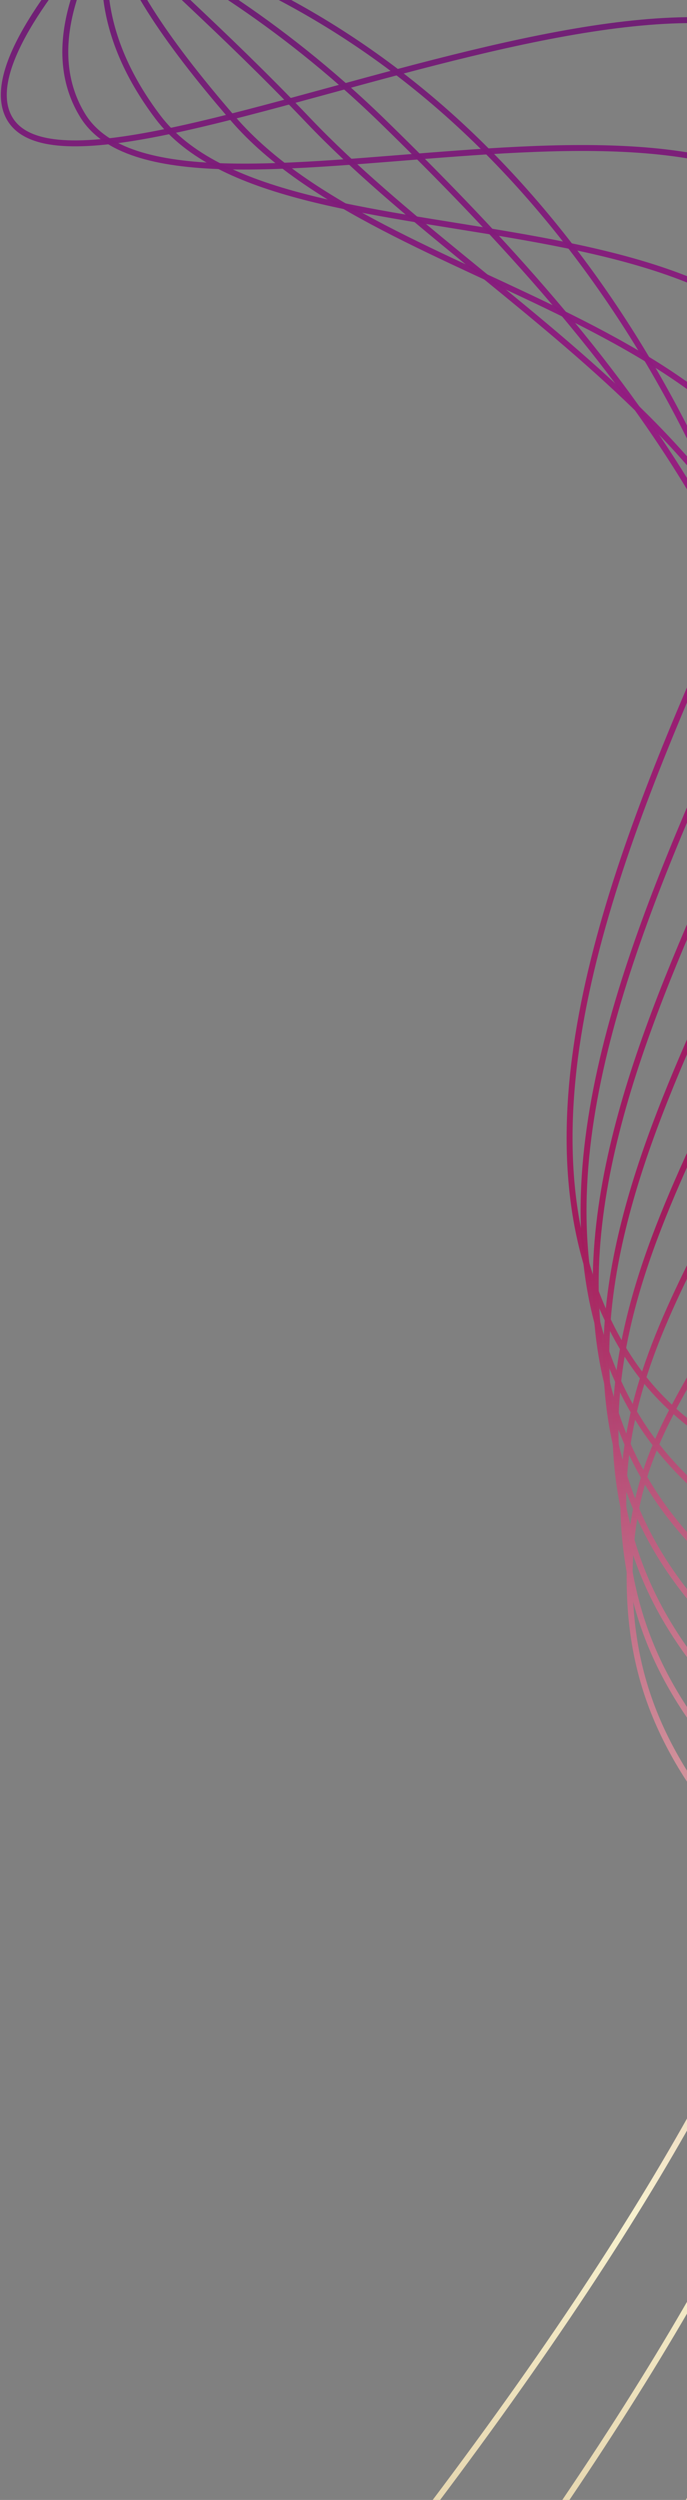 <svg width="232" height="844" viewBox="0 0 232 844" fill="none" xmlns="http://www.w3.org/2000/svg">
<rect x="0" y="0" width="232" height="844" fill="#808080" stroke="none"/>
<path opacity="0.96" d="M40.085 -22.601C67.735 -14.834 111.861 2.093 155.144 42.011C236.812 117.327 291.568 252.447 270.064 371.592C253.964 460.822 209.933 470.204 212.751 539.014C216.017 618.628 285.245 637.756 329.342 737.25C350.453 784.88 369.969 860.351 354.063 976.898" stroke="url(#paint0_linear_24_2)" stroke-width="2" stroke-miterlimit="22.93"/>
<path opacity="0.96" d="M39.48 -23.212C58.925 -12.749 92.805 5.405 129.688 41.389C201.184 111.15 281.751 203.267 273.061 314.431C266.309 400.888 201.522 443.353 211.552 523.552C220.733 597.013 280.801 612.398 320.367 701.809C342.291 751.458 354.174 834.591 301.347 977.115" stroke="url(#paint1_linear_24_2)" stroke-width="2" stroke-miterlimit="22.93"/>
<path opacity="0.96" d="M38.882 -23.814C50.127 -10.657 73.736 8.788 104.24 40.782C165.544 105.082 272.491 154.571 276.071 257.287C278.997 341.37 192.18 416.115 210.36 508.105C223.649 575.347 276.357 587.064 311.406 666.384C334.149 718.052 338.386 808.853 248.645 977.339" stroke="url(#paint2_linear_24_2)" stroke-width="2" stroke-miterlimit="22.93"/>
<path opacity="0.96" d="M38.277 -24.417C41.317 -8.565 54.62 12.258 78.785 40.167C129.858 99.157 263.988 106.122 279.067 200.126C292.208 282.06 181.662 388.979 209.16 492.651C225.397 553.863 271.906 561.715 302.439 630.951C325.994 684.638 322.592 783.1 195.929 977.556" stroke="url(#paint3_linear_24_2)" stroke-width="2" stroke-miterlimit="22.93"/>
<path opacity="0.96" d="M37.672 -25.027C32.513 -6.481 35.431 15.854 53.336 39.545C94.066 93.454 256.3 57.542 282.07 142.966C306.108 222.652 169.782 362.42 207.961 477.188C226.416 532.659 267.461 536.365 293.464 595.51C317.839 651.216 306.796 757.348 143.213 977.773" stroke="url(#paint4_linear_24_2)" stroke-width="2" stroke-miterlimit="22.93"/>
<path opacity="0.96" d="M37.074 -25.629C23.716 -4.389 16.097 19.641 27.887 38.938C57.955 88.146 249.258 8.461 285.074 85.821C320.694 162.75 156.335 336.887 206.769 461.742C227.01 511.852 263.017 511.032 284.504 560.093C309.697 617.818 291.009 731.619 90.511 978.005" stroke="url(#paint5_linear_24_2)" stroke-width="2" stroke-miterlimit="22.93"/>
<path opacity="0.96" d="M36.469 -26.24C14.906 -2.304 -3.572 23.595 2.432 38.316C20.836 83.412 242.52 -41.426 288.07 28.653C335.737 101.995 141.144 312.824 205.562 446.272C227.378 491.463 258.559 485.666 275.529 524.645C301.535 584.388 275.207 705.85 37.796 978.206" stroke="url(#paint6_linear_24_2)" stroke-width="2" stroke-miterlimit="22.93"/>
<defs>
<linearGradient id="paint0_linear_24_2" x1="197.985" y1="-24.44" x2="204.804" y2="978.047" gradientUnits="userSpaceOnUse">
<stop stop-color="#671C72"/>
<stop offset="0.17" stop-color="#951B81"/>
<stop offset="0.44" stop-color="#A3195B"/>
<stop offset="0.77" stop-color="#FDF6D2"/>
<stop offset="1" stop-color="#D3B688"/>
</linearGradient>
<linearGradient id="paint1_linear_24_2" x1="187.397" y1="-24.927" x2="194.22" y2="978.166" gradientUnits="userSpaceOnUse">
<stop stop-color="#671C72"/>
<stop offset="0.17" stop-color="#951B81"/>
<stop offset="0.44" stop-color="#A3195B"/>
<stop offset="0.77" stop-color="#FDF6D2"/>
<stop offset="1" stop-color="#D3B688"/>
</linearGradient>
<linearGradient id="paint2_linear_24_2" x1="180.286" y1="-25.335" x2="187.112" y2="978.183" gradientUnits="userSpaceOnUse">
<stop stop-color="#671C72"/>
<stop offset="0.17" stop-color="#951B81"/>
<stop offset="0.44" stop-color="#A3195B"/>
<stop offset="0.77" stop-color="#FDF6D2"/>
<stop offset="1" stop-color="#D3B688"/>
</linearGradient>
<linearGradient id="paint3_linear_24_2" x1="174.28" y1="-25.515" x2="181.107" y2="978.137" gradientUnits="userSpaceOnUse">
<stop stop-color="#671C72"/>
<stop offset="0.17" stop-color="#951B81"/>
<stop offset="0.44" stop-color="#A3195B"/>
<stop offset="0.77" stop-color="#FDF6D2"/>
<stop offset="1" stop-color="#D3B688"/>
</linearGradient>
<linearGradient id="paint4_linear_24_2" x1="167.642" y1="-26.163" x2="174.474" y2="978.088" gradientUnits="userSpaceOnUse">
<stop stop-color="#671C72"/>
<stop offset="0.17" stop-color="#951B81"/>
<stop offset="0.44" stop-color="#A3195B"/>
<stop offset="0.77" stop-color="#FDF6D2"/>
<stop offset="1" stop-color="#D3B688"/>
</linearGradient>
<linearGradient id="paint5_linear_24_2" x1="156.009" y1="-26.911" x2="162.846" y2="978.049" gradientUnits="userSpaceOnUse">
<stop stop-color="#671C72"/>
<stop offset="0.17" stop-color="#951B81"/>
<stop offset="0.44" stop-color="#A3195B"/>
<stop offset="0.77" stop-color="#FDF6D2"/>
<stop offset="1" stop-color="#D3B688"/>
</linearGradient>
<linearGradient id="paint6_linear_24_2" x1="148.128" y1="-27.574" x2="154.969" y2="977.984" gradientUnits="userSpaceOnUse">
<stop stop-color="#671C72"/>
<stop offset="0.17" stop-color="#951B81"/>
<stop offset="0.44" stop-color="#A3195B"/>
<stop offset="0.77" stop-color="#FDF6D2"/>
<stop offset="1" stop-color="#D3B688"/>
</linearGradient>
</defs>
</svg>
